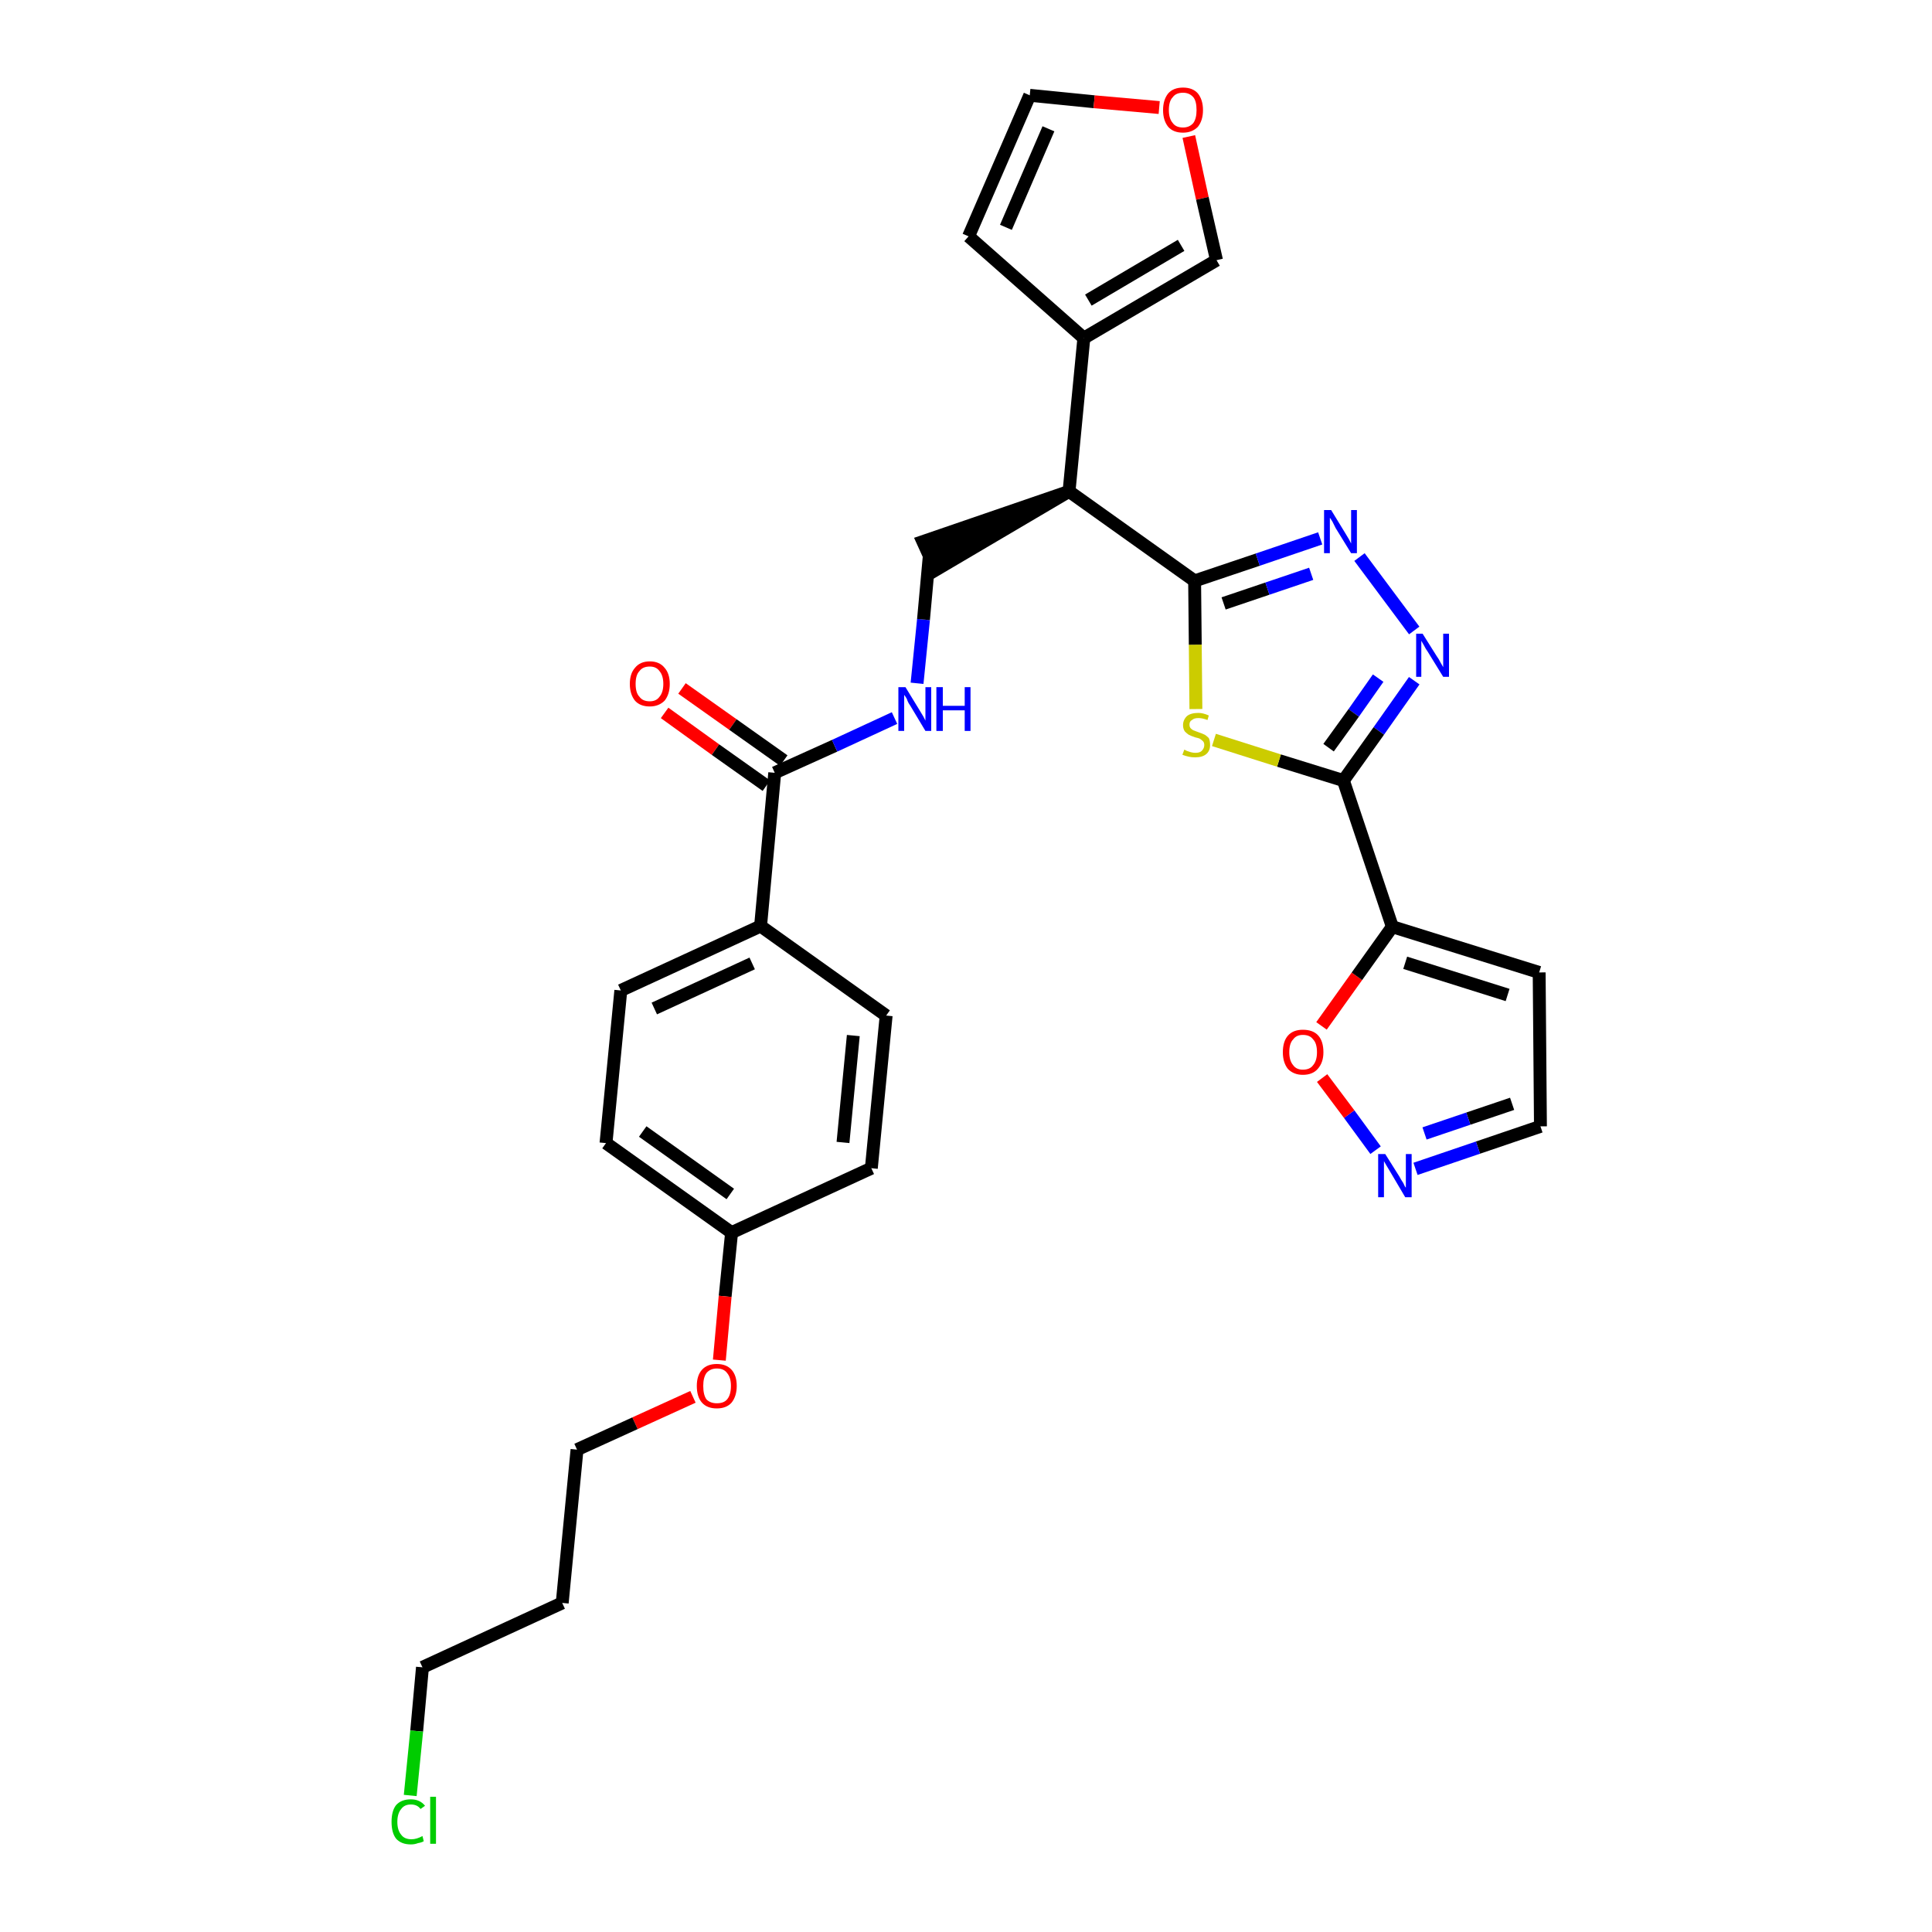 <?xml version='1.0' encoding='iso-8859-1'?>
<svg version='1.1' baseProfile='full'
              xmlns='http://www.w3.org/2000/svg'
                      xmlns:rdkit='http://www.rdkit.org/xml'
                      xmlns:xlink='http://www.w3.org/1999/xlink'
                  xml:space='preserve'
width='300px' height='300px' viewBox='0 0 300 300'>
<!-- END OF HEADER -->
<path class='bond-0 atom-0 atom-1' d='M 103.2,110.7 L 111.1,116.4' style='fill:none;fill-rule:evenodd;stroke:#FF0000;stroke-width:2.0px;stroke-linecap:butt;stroke-linejoin:miter;stroke-opacity:1' />
<path class='bond-0 atom-0 atom-1' d='M 111.1,116.4 L 119.0,122.0' style='fill:none;fill-rule:evenodd;stroke:#000000;stroke-width:2.0px;stroke-linecap:butt;stroke-linejoin:miter;stroke-opacity:1' />
<path class='bond-0 atom-0 atom-1' d='M 105.9,106.9 L 113.8,112.5' style='fill:none;fill-rule:evenodd;stroke:#FF0000;stroke-width:2.0px;stroke-linecap:butt;stroke-linejoin:miter;stroke-opacity:1' />
<path class='bond-0 atom-0 atom-1' d='M 113.8,112.5 L 121.7,118.1' style='fill:none;fill-rule:evenodd;stroke:#000000;stroke-width:2.0px;stroke-linecap:butt;stroke-linejoin:miter;stroke-opacity:1' />
<path class='bond-1 atom-1 atom-2' d='M 120.3,120.0 L 129.6,115.8' style='fill:none;fill-rule:evenodd;stroke:#000000;stroke-width:2.0px;stroke-linecap:butt;stroke-linejoin:miter;stroke-opacity:1' />
<path class='bond-1 atom-1 atom-2' d='M 129.6,115.8 L 138.9,111.5' style='fill:none;fill-rule:evenodd;stroke:#0000FF;stroke-width:2.0px;stroke-linecap:butt;stroke-linejoin:miter;stroke-opacity:1' />
<path class='bond-19 atom-1 atom-20' d='M 120.3,120.0 L 118.1,143.8' style='fill:none;fill-rule:evenodd;stroke:#000000;stroke-width:2.0px;stroke-linecap:butt;stroke-linejoin:miter;stroke-opacity:1' />
<path class='bond-2 atom-2 atom-3' d='M 142.4,106.1 L 143.4,96.2' style='fill:none;fill-rule:evenodd;stroke:#0000FF;stroke-width:2.0px;stroke-linecap:butt;stroke-linejoin:miter;stroke-opacity:1' />
<path class='bond-2 atom-2 atom-3' d='M 143.4,96.2 L 144.3,86.3' style='fill:none;fill-rule:evenodd;stroke:#000000;stroke-width:2.0px;stroke-linecap:butt;stroke-linejoin:miter;stroke-opacity:1' />
<path class='bond-3 atom-4 atom-3' d='M 166.0,76.3 L 143.3,84.1 L 145.3,88.5 Z' style='fill:#000000;fill-rule:evenodd;fill-opacity:1;stroke:#000000;stroke-width:2.0px;stroke-linecap:butt;stroke-linejoin:miter;stroke-opacity:1;' />
<path class='bond-4 atom-4 atom-5' d='M 166.0,76.3 L 168.3,52.5' style='fill:none;fill-rule:evenodd;stroke:#000000;stroke-width:2.0px;stroke-linecap:butt;stroke-linejoin:miter;stroke-opacity:1' />
<path class='bond-9 atom-4 atom-10' d='M 166.0,76.3 L 185.5,90.2' style='fill:none;fill-rule:evenodd;stroke:#000000;stroke-width:2.0px;stroke-linecap:butt;stroke-linejoin:miter;stroke-opacity:1' />
<path class='bond-5 atom-5 atom-6' d='M 168.3,52.5 L 150.4,36.7' style='fill:none;fill-rule:evenodd;stroke:#000000;stroke-width:2.0px;stroke-linecap:butt;stroke-linejoin:miter;stroke-opacity:1' />
<path class='bond-30 atom-9 atom-5' d='M 188.9,40.4 L 168.3,52.5' style='fill:none;fill-rule:evenodd;stroke:#000000;stroke-width:2.0px;stroke-linecap:butt;stroke-linejoin:miter;stroke-opacity:1' />
<path class='bond-30 atom-9 atom-5' d='M 183.4,38.1 L 169.0,46.6' style='fill:none;fill-rule:evenodd;stroke:#000000;stroke-width:2.0px;stroke-linecap:butt;stroke-linejoin:miter;stroke-opacity:1' />
<path class='bond-6 atom-6 atom-7' d='M 150.4,36.7 L 159.9,14.8' style='fill:none;fill-rule:evenodd;stroke:#000000;stroke-width:2.0px;stroke-linecap:butt;stroke-linejoin:miter;stroke-opacity:1' />
<path class='bond-6 atom-6 atom-7' d='M 156.2,35.3 L 162.8,20.0' style='fill:none;fill-rule:evenodd;stroke:#000000;stroke-width:2.0px;stroke-linecap:butt;stroke-linejoin:miter;stroke-opacity:1' />
<path class='bond-7 atom-7 atom-8' d='M 159.9,14.8 L 169.9,15.8' style='fill:none;fill-rule:evenodd;stroke:#000000;stroke-width:2.0px;stroke-linecap:butt;stroke-linejoin:miter;stroke-opacity:1' />
<path class='bond-7 atom-7 atom-8' d='M 169.9,15.8 L 180.0,16.7' style='fill:none;fill-rule:evenodd;stroke:#FF0000;stroke-width:2.0px;stroke-linecap:butt;stroke-linejoin:miter;stroke-opacity:1' />
<path class='bond-8 atom-8 atom-9' d='M 184.6,21.2 L 186.7,30.8' style='fill:none;fill-rule:evenodd;stroke:#FF0000;stroke-width:2.0px;stroke-linecap:butt;stroke-linejoin:miter;stroke-opacity:1' />
<path class='bond-8 atom-8 atom-9' d='M 186.7,30.8 L 188.9,40.4' style='fill:none;fill-rule:evenodd;stroke:#000000;stroke-width:2.0px;stroke-linecap:butt;stroke-linejoin:miter;stroke-opacity:1' />
<path class='bond-10 atom-10 atom-11' d='M 185.5,90.2 L 195.3,86.9' style='fill:none;fill-rule:evenodd;stroke:#000000;stroke-width:2.0px;stroke-linecap:butt;stroke-linejoin:miter;stroke-opacity:1' />
<path class='bond-10 atom-10 atom-11' d='M 195.3,86.9 L 205.0,83.6' style='fill:none;fill-rule:evenodd;stroke:#0000FF;stroke-width:2.0px;stroke-linecap:butt;stroke-linejoin:miter;stroke-opacity:1' />
<path class='bond-10 atom-10 atom-11' d='M 190.0,93.7 L 196.8,91.4' style='fill:none;fill-rule:evenodd;stroke:#000000;stroke-width:2.0px;stroke-linecap:butt;stroke-linejoin:miter;stroke-opacity:1' />
<path class='bond-10 atom-10 atom-11' d='M 196.8,91.4 L 203.6,89.1' style='fill:none;fill-rule:evenodd;stroke:#0000FF;stroke-width:2.0px;stroke-linecap:butt;stroke-linejoin:miter;stroke-opacity:1' />
<path class='bond-31 atom-19 atom-10' d='M 185.7,110.1 L 185.6,100.1' style='fill:none;fill-rule:evenodd;stroke:#CCCC00;stroke-width:2.0px;stroke-linecap:butt;stroke-linejoin:miter;stroke-opacity:1' />
<path class='bond-31 atom-19 atom-10' d='M 185.6,100.1 L 185.5,90.2' style='fill:none;fill-rule:evenodd;stroke:#000000;stroke-width:2.0px;stroke-linecap:butt;stroke-linejoin:miter;stroke-opacity:1' />
<path class='bond-11 atom-11 atom-12' d='M 211.1,86.5 L 219.6,97.9' style='fill:none;fill-rule:evenodd;stroke:#0000FF;stroke-width:2.0px;stroke-linecap:butt;stroke-linejoin:miter;stroke-opacity:1' />
<path class='bond-12 atom-12 atom-13' d='M 219.6,105.7 L 214.1,113.5' style='fill:none;fill-rule:evenodd;stroke:#0000FF;stroke-width:2.0px;stroke-linecap:butt;stroke-linejoin:miter;stroke-opacity:1' />
<path class='bond-12 atom-12 atom-13' d='M 214.1,113.5 L 208.6,121.2' style='fill:none;fill-rule:evenodd;stroke:#000000;stroke-width:2.0px;stroke-linecap:butt;stroke-linejoin:miter;stroke-opacity:1' />
<path class='bond-12 atom-12 atom-13' d='M 214.0,105.3 L 210.2,110.7' style='fill:none;fill-rule:evenodd;stroke:#0000FF;stroke-width:2.0px;stroke-linecap:butt;stroke-linejoin:miter;stroke-opacity:1' />
<path class='bond-12 atom-12 atom-13' d='M 210.2,110.7 L 206.3,116.1' style='fill:none;fill-rule:evenodd;stroke:#000000;stroke-width:2.0px;stroke-linecap:butt;stroke-linejoin:miter;stroke-opacity:1' />
<path class='bond-13 atom-13 atom-14' d='M 208.6,121.2 L 216.2,143.9' style='fill:none;fill-rule:evenodd;stroke:#000000;stroke-width:2.0px;stroke-linecap:butt;stroke-linejoin:miter;stroke-opacity:1' />
<path class='bond-18 atom-13 atom-19' d='M 208.6,121.2 L 198.6,118.1' style='fill:none;fill-rule:evenodd;stroke:#000000;stroke-width:2.0px;stroke-linecap:butt;stroke-linejoin:miter;stroke-opacity:1' />
<path class='bond-18 atom-13 atom-19' d='M 198.6,118.1 L 188.5,114.9' style='fill:none;fill-rule:evenodd;stroke:#CCCC00;stroke-width:2.0px;stroke-linecap:butt;stroke-linejoin:miter;stroke-opacity:1' />
<path class='bond-14 atom-14 atom-15' d='M 216.2,143.9 L 239.0,151.0' style='fill:none;fill-rule:evenodd;stroke:#000000;stroke-width:2.0px;stroke-linecap:butt;stroke-linejoin:miter;stroke-opacity:1' />
<path class='bond-14 atom-14 atom-15' d='M 218.2,149.5 L 234.1,154.5' style='fill:none;fill-rule:evenodd;stroke:#000000;stroke-width:2.0px;stroke-linecap:butt;stroke-linejoin:miter;stroke-opacity:1' />
<path class='bond-33 atom-18 atom-14' d='M 205.2,159.3 L 210.7,151.6' style='fill:none;fill-rule:evenodd;stroke:#FF0000;stroke-width:2.0px;stroke-linecap:butt;stroke-linejoin:miter;stroke-opacity:1' />
<path class='bond-33 atom-18 atom-14' d='M 210.7,151.6 L 216.2,143.9' style='fill:none;fill-rule:evenodd;stroke:#000000;stroke-width:2.0px;stroke-linecap:butt;stroke-linejoin:miter;stroke-opacity:1' />
<path class='bond-15 atom-15 atom-16' d='M 239.0,151.0 L 239.2,174.9' style='fill:none;fill-rule:evenodd;stroke:#000000;stroke-width:2.0px;stroke-linecap:butt;stroke-linejoin:miter;stroke-opacity:1' />
<path class='bond-16 atom-16 atom-17' d='M 239.2,174.9 L 229.5,178.2' style='fill:none;fill-rule:evenodd;stroke:#000000;stroke-width:2.0px;stroke-linecap:butt;stroke-linejoin:miter;stroke-opacity:1' />
<path class='bond-16 atom-16 atom-17' d='M 229.5,178.2 L 219.8,181.5' style='fill:none;fill-rule:evenodd;stroke:#0000FF;stroke-width:2.0px;stroke-linecap:butt;stroke-linejoin:miter;stroke-opacity:1' />
<path class='bond-16 atom-16 atom-17' d='M 234.8,171.4 L 228.0,173.7' style='fill:none;fill-rule:evenodd;stroke:#000000;stroke-width:2.0px;stroke-linecap:butt;stroke-linejoin:miter;stroke-opacity:1' />
<path class='bond-16 atom-16 atom-17' d='M 228.0,173.7 L 221.2,176.0' style='fill:none;fill-rule:evenodd;stroke:#0000FF;stroke-width:2.0px;stroke-linecap:butt;stroke-linejoin:miter;stroke-opacity:1' />
<path class='bond-17 atom-17 atom-18' d='M 213.6,178.6 L 209.5,173.0' style='fill:none;fill-rule:evenodd;stroke:#0000FF;stroke-width:2.0px;stroke-linecap:butt;stroke-linejoin:miter;stroke-opacity:1' />
<path class='bond-17 atom-17 atom-18' d='M 209.5,173.0 L 205.3,167.4' style='fill:none;fill-rule:evenodd;stroke:#FF0000;stroke-width:2.0px;stroke-linecap:butt;stroke-linejoin:miter;stroke-opacity:1' />
<path class='bond-20 atom-20 atom-21' d='M 118.1,143.8 L 96.4,153.8' style='fill:none;fill-rule:evenodd;stroke:#000000;stroke-width:2.0px;stroke-linecap:butt;stroke-linejoin:miter;stroke-opacity:1' />
<path class='bond-20 atom-20 atom-21' d='M 116.8,149.6 L 101.6,156.6' style='fill:none;fill-rule:evenodd;stroke:#000000;stroke-width:2.0px;stroke-linecap:butt;stroke-linejoin:miter;stroke-opacity:1' />
<path class='bond-32 atom-30 atom-20' d='M 137.6,157.7 L 118.1,143.8' style='fill:none;fill-rule:evenodd;stroke:#000000;stroke-width:2.0px;stroke-linecap:butt;stroke-linejoin:miter;stroke-opacity:1' />
<path class='bond-21 atom-21 atom-22' d='M 96.4,153.8 L 94.1,177.5' style='fill:none;fill-rule:evenodd;stroke:#000000;stroke-width:2.0px;stroke-linecap:butt;stroke-linejoin:miter;stroke-opacity:1' />
<path class='bond-22 atom-22 atom-23' d='M 94.1,177.5 L 113.6,191.4' style='fill:none;fill-rule:evenodd;stroke:#000000;stroke-width:2.0px;stroke-linecap:butt;stroke-linejoin:miter;stroke-opacity:1' />
<path class='bond-22 atom-22 atom-23' d='M 99.8,175.7 L 113.4,185.4' style='fill:none;fill-rule:evenodd;stroke:#000000;stroke-width:2.0px;stroke-linecap:butt;stroke-linejoin:miter;stroke-opacity:1' />
<path class='bond-23 atom-23 atom-24' d='M 113.6,191.4 L 112.6,201.3' style='fill:none;fill-rule:evenodd;stroke:#000000;stroke-width:2.0px;stroke-linecap:butt;stroke-linejoin:miter;stroke-opacity:1' />
<path class='bond-23 atom-23 atom-24' d='M 112.6,201.3 L 111.7,211.2' style='fill:none;fill-rule:evenodd;stroke:#FF0000;stroke-width:2.0px;stroke-linecap:butt;stroke-linejoin:miter;stroke-opacity:1' />
<path class='bond-28 atom-23 atom-29' d='M 113.6,191.4 L 135.3,181.4' style='fill:none;fill-rule:evenodd;stroke:#000000;stroke-width:2.0px;stroke-linecap:butt;stroke-linejoin:miter;stroke-opacity:1' />
<path class='bond-24 atom-24 atom-25' d='M 107.6,216.9 L 98.6,221.0' style='fill:none;fill-rule:evenodd;stroke:#FF0000;stroke-width:2.0px;stroke-linecap:butt;stroke-linejoin:miter;stroke-opacity:1' />
<path class='bond-24 atom-24 atom-25' d='M 98.6,221.0 L 89.6,225.1' style='fill:none;fill-rule:evenodd;stroke:#000000;stroke-width:2.0px;stroke-linecap:butt;stroke-linejoin:miter;stroke-opacity:1' />
<path class='bond-25 atom-25 atom-26' d='M 89.6,225.1 L 87.3,248.9' style='fill:none;fill-rule:evenodd;stroke:#000000;stroke-width:2.0px;stroke-linecap:butt;stroke-linejoin:miter;stroke-opacity:1' />
<path class='bond-26 atom-26 atom-27' d='M 87.3,248.9 L 65.6,258.9' style='fill:none;fill-rule:evenodd;stroke:#000000;stroke-width:2.0px;stroke-linecap:butt;stroke-linejoin:miter;stroke-opacity:1' />
<path class='bond-27 atom-27 atom-28' d='M 65.6,258.9 L 64.7,268.8' style='fill:none;fill-rule:evenodd;stroke:#000000;stroke-width:2.0px;stroke-linecap:butt;stroke-linejoin:miter;stroke-opacity:1' />
<path class='bond-27 atom-27 atom-28' d='M 64.7,268.8 L 63.7,278.8' style='fill:none;fill-rule:evenodd;stroke:#00CC00;stroke-width:2.0px;stroke-linecap:butt;stroke-linejoin:miter;stroke-opacity:1' />
<path class='bond-29 atom-29 atom-30' d='M 135.3,181.4 L 137.6,157.7' style='fill:none;fill-rule:evenodd;stroke:#000000;stroke-width:2.0px;stroke-linecap:butt;stroke-linejoin:miter;stroke-opacity:1' />
<path class='bond-29 atom-29 atom-30' d='M 130.9,177.4 L 132.5,160.8' style='fill:none;fill-rule:evenodd;stroke:#000000;stroke-width:2.0px;stroke-linecap:butt;stroke-linejoin:miter;stroke-opacity:1' />
<path  class='atom-0' d='M 97.8 106.2
Q 97.8 104.6, 98.6 103.7
Q 99.4 102.7, 100.9 102.7
Q 102.4 102.7, 103.2 103.7
Q 104.0 104.6, 104.0 106.2
Q 104.0 107.8, 103.2 108.8
Q 102.3 109.7, 100.9 109.7
Q 99.4 109.7, 98.6 108.8
Q 97.8 107.8, 97.8 106.2
M 100.9 108.9
Q 101.9 108.9, 102.4 108.2
Q 103.0 107.5, 103.0 106.2
Q 103.0 104.9, 102.4 104.2
Q 101.9 103.5, 100.9 103.5
Q 99.8 103.5, 99.3 104.2
Q 98.7 104.8, 98.7 106.2
Q 98.7 107.6, 99.3 108.2
Q 99.8 108.9, 100.9 108.9
' fill='#FF0000'/>
<path  class='atom-2' d='M 140.6 106.7
L 142.8 110.3
Q 143.0 110.6, 143.4 111.3
Q 143.7 111.9, 143.7 111.9
L 143.7 106.7
L 144.6 106.7
L 144.6 113.5
L 143.7 113.5
L 141.3 109.5
Q 141.0 109.1, 140.8 108.5
Q 140.5 108.0, 140.4 107.9
L 140.4 113.5
L 139.5 113.5
L 139.5 106.7
L 140.6 106.7
' fill='#0000FF'/>
<path  class='atom-2' d='M 145.4 106.7
L 146.4 106.7
L 146.4 109.6
L 149.8 109.6
L 149.8 106.7
L 150.7 106.7
L 150.7 113.5
L 149.8 113.5
L 149.8 110.3
L 146.4 110.3
L 146.4 113.5
L 145.4 113.5
L 145.4 106.7
' fill='#0000FF'/>
<path  class='atom-8' d='M 180.6 17.1
Q 180.6 15.5, 181.4 14.5
Q 182.2 13.6, 183.7 13.6
Q 185.2 13.6, 186.0 14.5
Q 186.8 15.5, 186.8 17.1
Q 186.8 18.7, 186.0 19.7
Q 185.1 20.6, 183.7 20.6
Q 182.2 20.6, 181.4 19.7
Q 180.6 18.7, 180.6 17.1
M 183.7 19.8
Q 184.7 19.8, 185.3 19.1
Q 185.8 18.4, 185.8 17.1
Q 185.8 15.7, 185.3 15.1
Q 184.7 14.4, 183.7 14.4
Q 182.6 14.4, 182.1 15.1
Q 181.5 15.7, 181.5 17.1
Q 181.5 18.4, 182.1 19.1
Q 182.6 19.8, 183.7 19.8
' fill='#FF0000'/>
<path  class='atom-11' d='M 206.7 79.2
L 208.9 82.8
Q 209.1 83.1, 209.5 83.8
Q 209.8 84.4, 209.8 84.4
L 209.8 79.2
L 210.7 79.2
L 210.7 85.9
L 209.8 85.9
L 207.4 82.0
Q 207.2 81.6, 206.9 81.0
Q 206.6 80.5, 206.5 80.4
L 206.5 85.9
L 205.6 85.9
L 205.6 79.2
L 206.7 79.2
' fill='#0000FF'/>
<path  class='atom-12' d='M 220.9 98.4
L 223.1 101.9
Q 223.4 102.3, 223.7 102.9
Q 224.1 103.6, 224.1 103.6
L 224.1 98.4
L 225.0 98.4
L 225.0 105.1
L 224.1 105.1
L 221.7 101.2
Q 221.4 100.8, 221.1 100.2
Q 220.8 99.7, 220.7 99.5
L 220.7 105.1
L 219.9 105.1
L 219.9 98.4
L 220.9 98.4
' fill='#0000FF'/>
<path  class='atom-17' d='M 215.1 179.2
L 217.3 182.7
Q 217.5 183.1, 217.9 183.7
Q 218.2 184.4, 218.3 184.4
L 218.3 179.2
L 219.2 179.2
L 219.2 185.9
L 218.2 185.9
L 215.9 182.0
Q 215.6 181.5, 215.3 181.0
Q 215.0 180.5, 214.9 180.3
L 214.9 185.9
L 214.0 185.9
L 214.0 179.2
L 215.1 179.2
' fill='#0000FF'/>
<path  class='atom-18' d='M 199.2 163.4
Q 199.2 161.7, 200.0 160.8
Q 200.8 159.9, 202.3 159.9
Q 203.9 159.9, 204.7 160.8
Q 205.5 161.7, 205.5 163.4
Q 205.5 165.0, 204.6 166.0
Q 203.8 166.9, 202.3 166.9
Q 200.9 166.9, 200.0 166.0
Q 199.2 165.0, 199.2 163.4
M 202.3 166.1
Q 203.4 166.1, 203.9 165.4
Q 204.5 164.7, 204.5 163.4
Q 204.5 162.0, 203.9 161.4
Q 203.4 160.7, 202.3 160.7
Q 201.3 160.7, 200.8 161.4
Q 200.2 162.0, 200.2 163.4
Q 200.2 164.7, 200.8 165.4
Q 201.3 166.1, 202.3 166.1
' fill='#FF0000'/>
<path  class='atom-19' d='M 183.9 116.4
Q 183.9 116.4, 184.3 116.6
Q 184.6 116.7, 184.9 116.8
Q 185.3 116.9, 185.6 116.9
Q 186.3 116.9, 186.6 116.6
Q 187.0 116.2, 187.0 115.7
Q 187.0 115.3, 186.8 115.1
Q 186.6 114.9, 186.3 114.7
Q 186.1 114.6, 185.6 114.5
Q 185.0 114.3, 184.6 114.1
Q 184.3 113.9, 184.0 113.6
Q 183.7 113.2, 183.7 112.6
Q 183.7 111.8, 184.3 111.2
Q 184.9 110.7, 186.1 110.7
Q 186.8 110.7, 187.7 111.1
L 187.5 111.8
Q 186.7 111.5, 186.1 111.5
Q 185.4 111.5, 185.1 111.8
Q 184.7 112.0, 184.7 112.5
Q 184.7 112.9, 184.9 113.1
Q 185.1 113.3, 185.3 113.4
Q 185.6 113.5, 186.1 113.7
Q 186.7 113.9, 187.1 114.1
Q 187.4 114.3, 187.7 114.6
Q 187.9 115.0, 187.9 115.7
Q 187.9 116.6, 187.3 117.1
Q 186.7 117.6, 185.6 117.6
Q 185.0 117.6, 184.6 117.5
Q 184.1 117.4, 183.6 117.2
L 183.9 116.4
' fill='#CCCC00'/>
<path  class='atom-24' d='M 108.2 215.2
Q 108.2 213.6, 109.0 212.7
Q 109.8 211.8, 111.3 211.8
Q 112.8 211.8, 113.6 212.7
Q 114.4 213.6, 114.4 215.2
Q 114.4 216.8, 113.6 217.8
Q 112.8 218.7, 111.3 218.7
Q 109.8 218.7, 109.0 217.8
Q 108.2 216.9, 108.2 215.2
M 111.3 217.9
Q 112.4 217.9, 112.9 217.3
Q 113.5 216.6, 113.5 215.2
Q 113.5 213.9, 112.9 213.2
Q 112.4 212.5, 111.3 212.5
Q 110.3 212.5, 109.7 213.2
Q 109.2 213.9, 109.2 215.2
Q 109.2 216.6, 109.7 217.3
Q 110.3 217.9, 111.3 217.9
' fill='#FF0000'/>
<path  class='atom-28' d='M 60.8 282.9
Q 60.8 281.2, 61.5 280.3
Q 62.3 279.4, 63.8 279.4
Q 65.2 279.4, 66.0 280.4
L 65.3 280.9
Q 64.8 280.2, 63.8 280.2
Q 62.8 280.2, 62.3 280.9
Q 61.7 281.6, 61.7 282.9
Q 61.7 284.2, 62.3 284.9
Q 62.8 285.6, 63.9 285.6
Q 64.7 285.6, 65.6 285.1
L 65.8 285.9
Q 65.5 286.1, 64.9 286.2
Q 64.4 286.4, 63.8 286.4
Q 62.3 286.4, 61.5 285.5
Q 60.8 284.6, 60.8 282.9
' fill='#00CC00'/>
<path  class='atom-28' d='M 66.8 279.0
L 67.7 279.0
L 67.7 286.3
L 66.8 286.3
L 66.8 279.0
' fill='#00CC00'/>
</svg>
